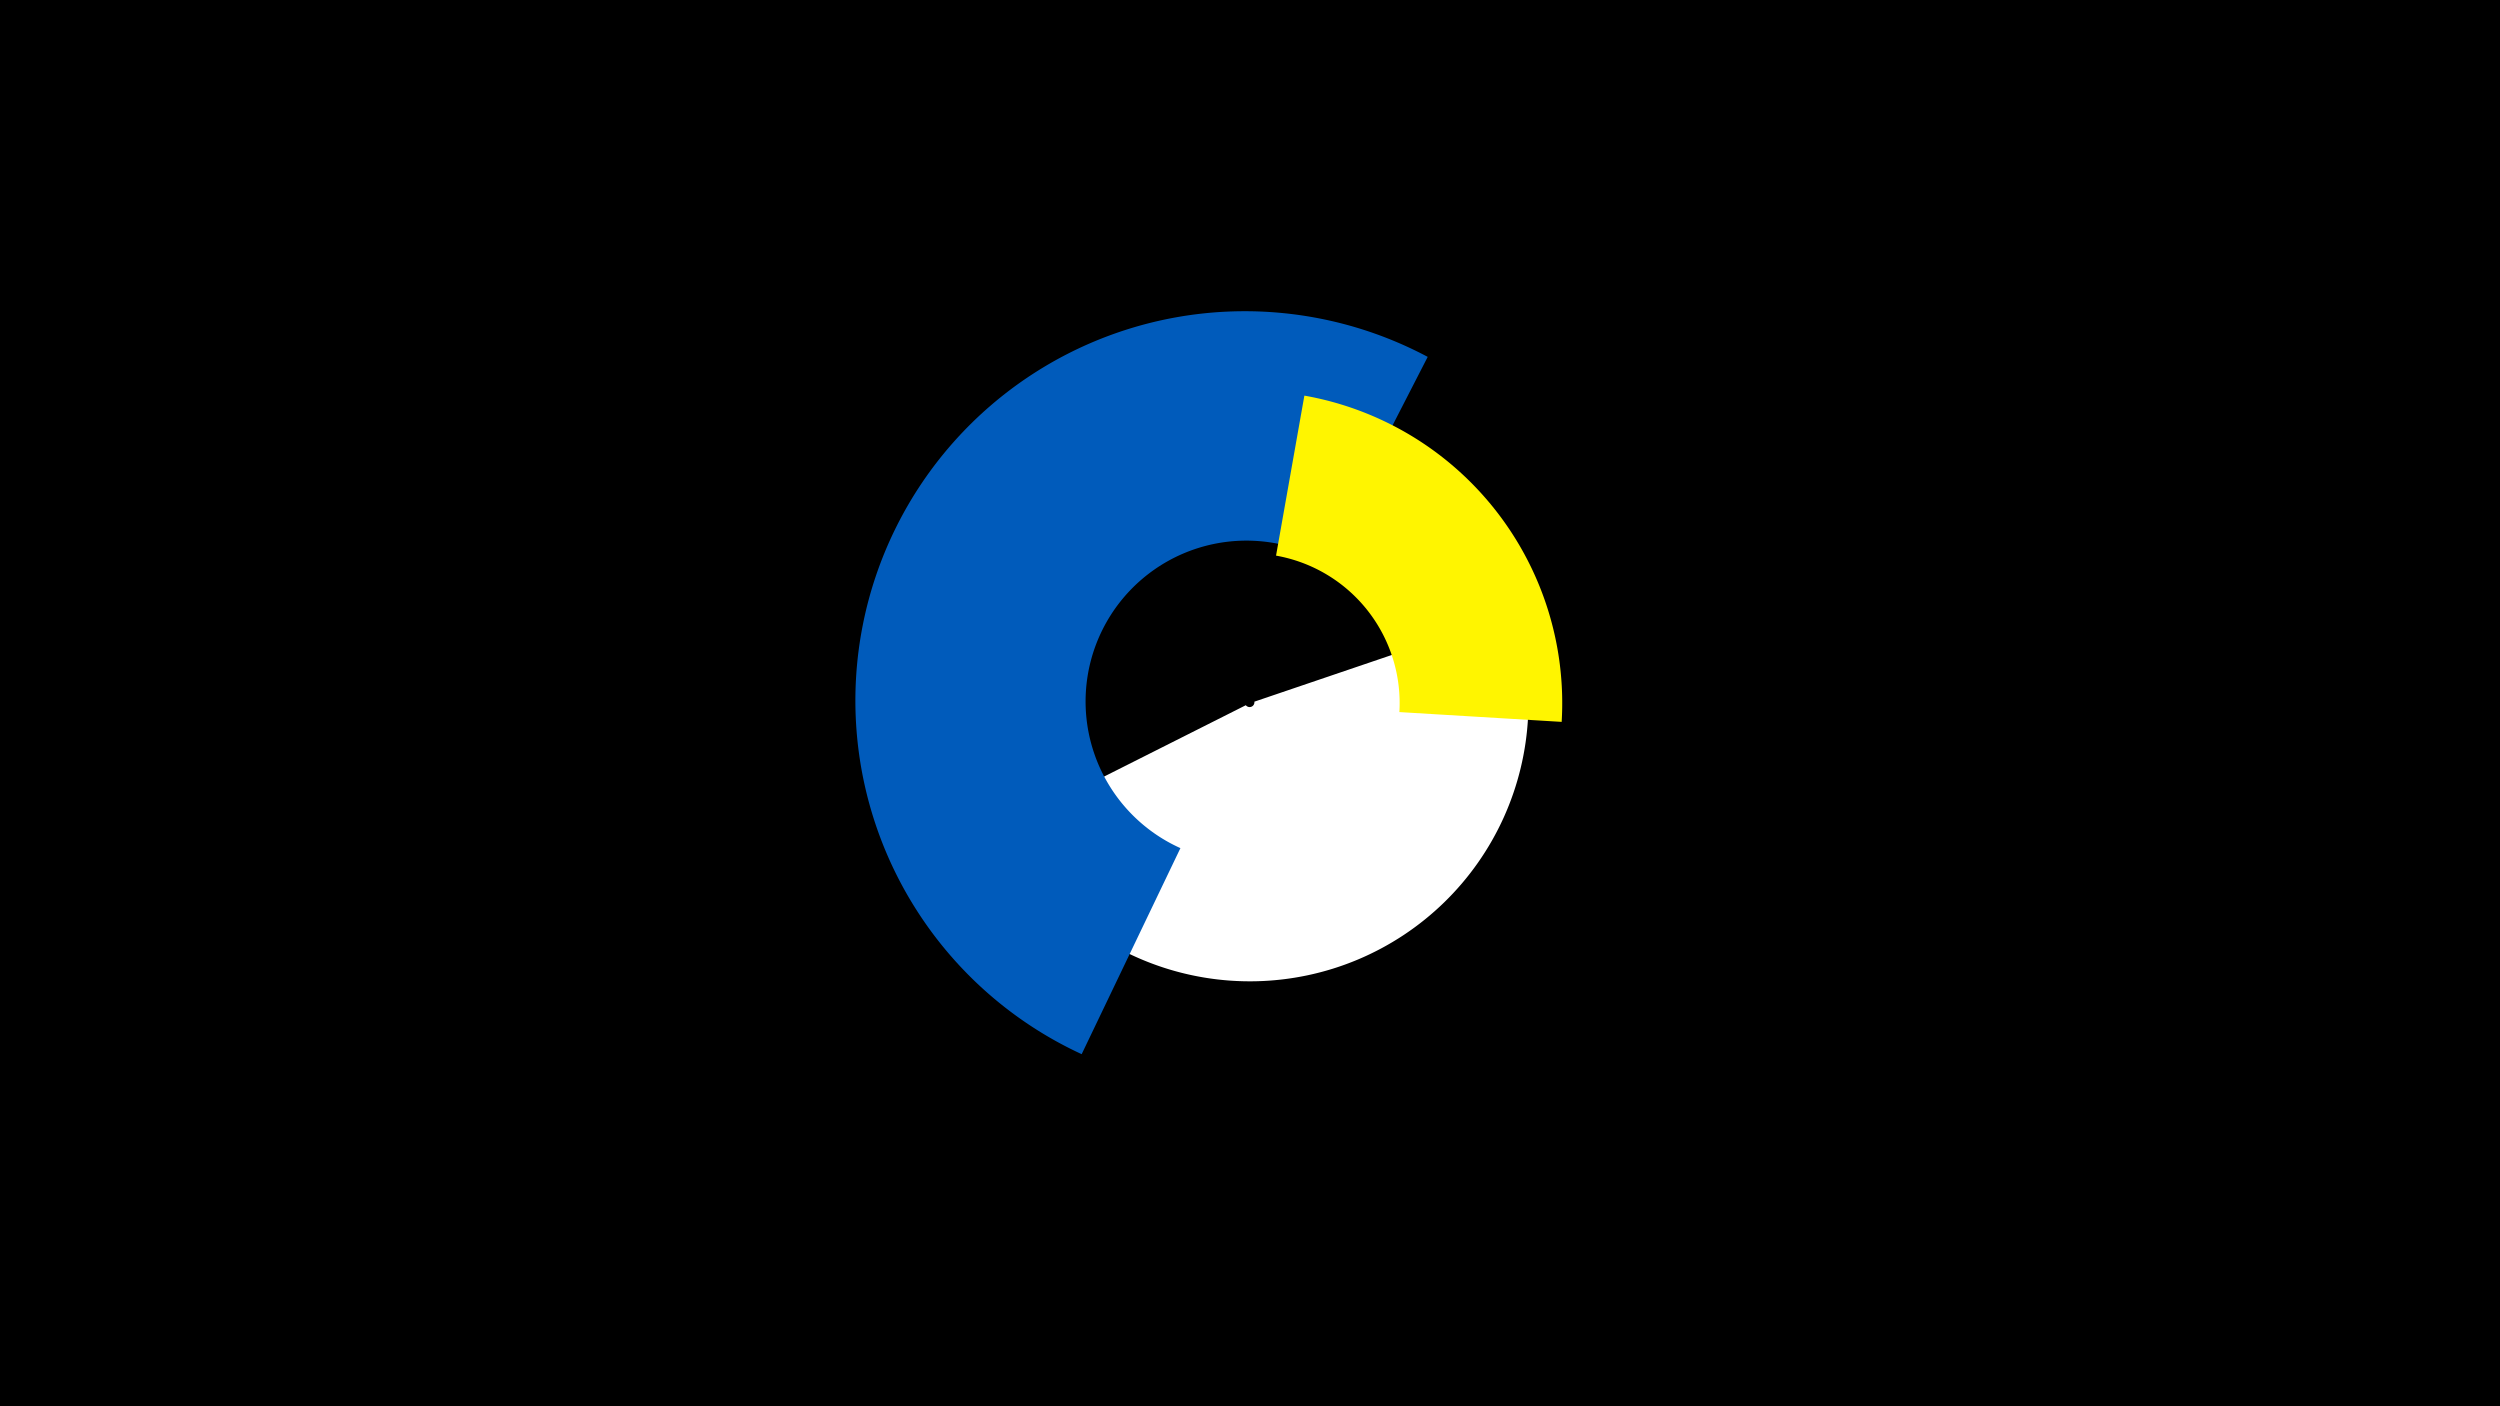 <svg width="1200" height="675" viewBox="-500 -500 1200 675" xmlns="http://www.w3.org/2000/svg"><title>19265-10178513559</title><path d="M-500-500h1200v675h-1200z" fill="#000"/><path d="M164.6-74.4a109.2 109.2 0 0 1-17.3 10.4l-35.6-74.1a27.1 27.1 0 0 0 4.3-2.6z" fill="#c2e1ff"/><path d="M226.6-205.5a133.7 133.7 0 0 1-246 103.1l117.4-59.1a2.3 2.3 0 0 0 4.1-1.7z" fill="#fff"/><path d="M19.2 6a186.9 186.9 0 1 1 166.1-334.7l-50.1 97.6a77.2 77.2 0 1 0-68.6 138.2z" fill="#005bbb"/><path d="M126.1-310.1a149.9 149.9 0 0 1 123.5 156.6l-77.9-4.7a71.9 71.9 0 0 0-59.2-75.1z" fill="#fff500"/></svg>